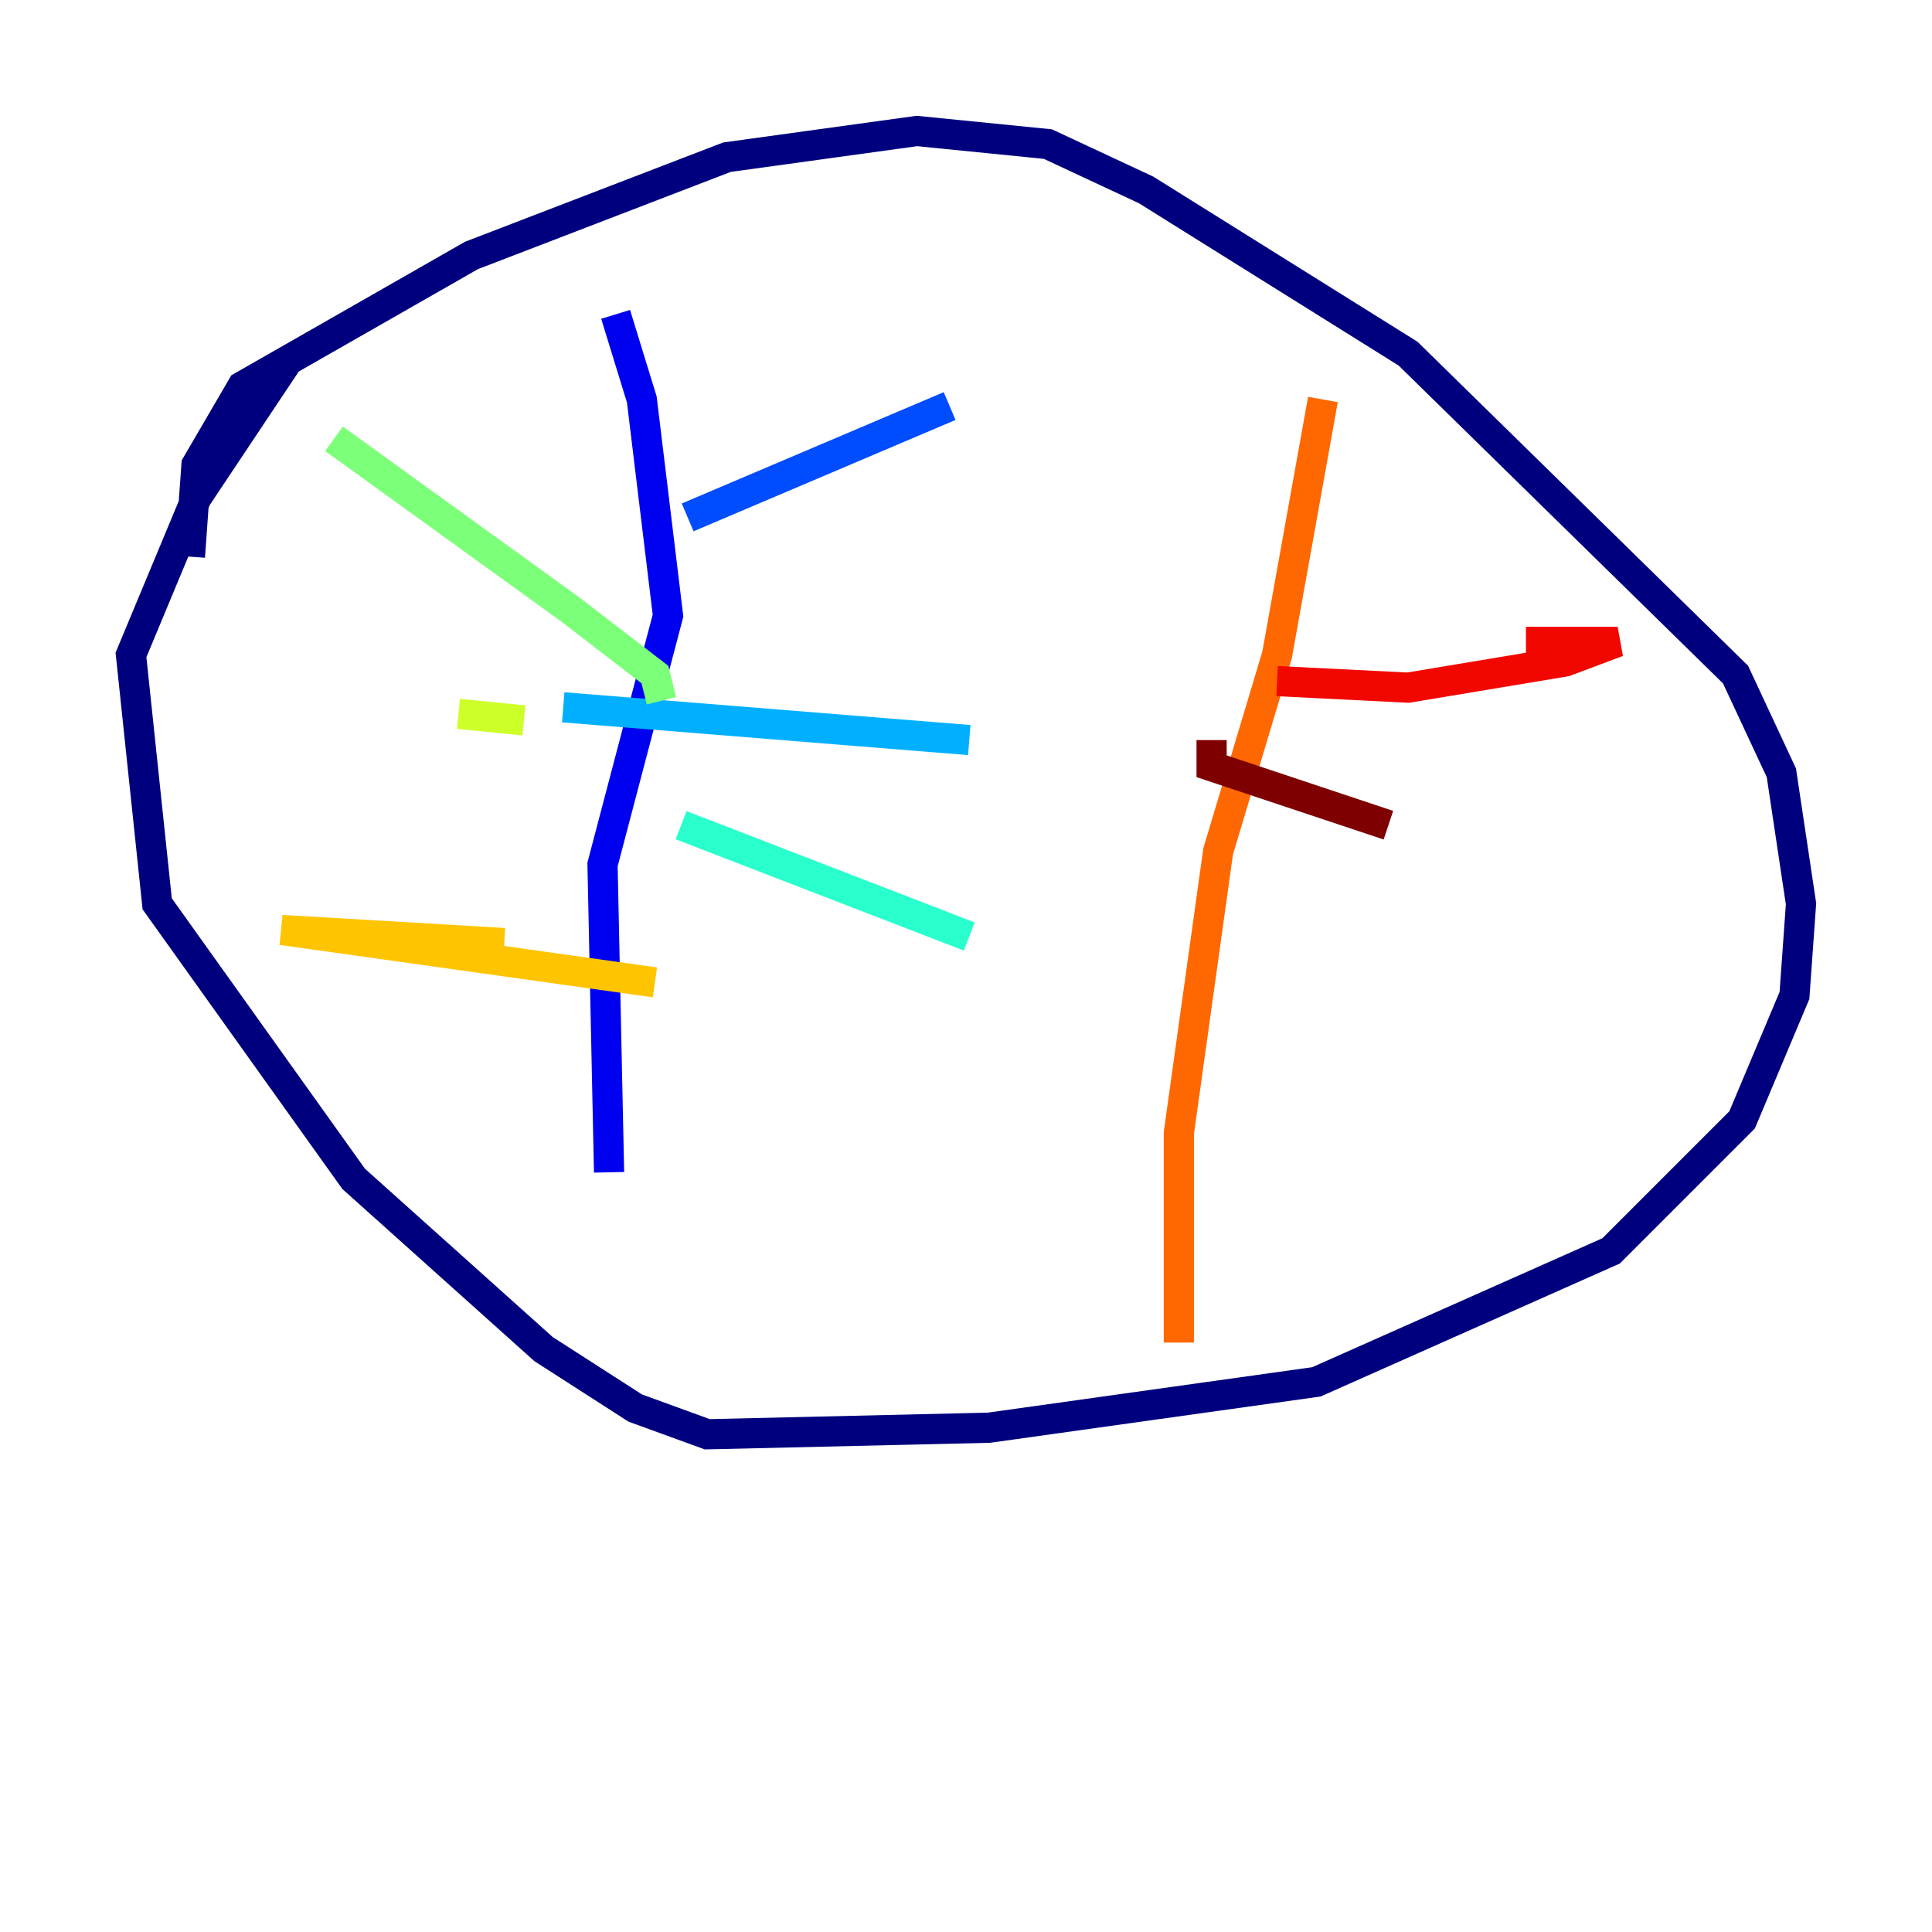 <?xml version="1.0" encoding="utf-8" ?>
<svg baseProfile="tiny" height="128" version="1.2" viewBox="0,0,128,128" width="128" xmlns="http://www.w3.org/2000/svg" xmlns:ev="http://www.w3.org/2001/xml-events" xmlns:xlink="http://www.w3.org/1999/xlink"><defs /><polyline fill="none" points="12.583,36.881 13.017,30.807 16.054,25.6 31.241,16.922 48.163,10.414 60.746,8.678 69.424,9.546 75.932,12.583 93.288,23.43 114.983,44.691 118.02,51.2 119.322,59.878 118.888,65.953 115.417,74.197 106.739,82.875 87.214,91.552 65.519,94.59 46.861,95.024 42.088,93.288 36.014,89.383 23.43,78.102 10.414,59.878 8.678,43.39 13.017,32.976 19.091,23.864" stroke="#00007f" stroke-width="2" /><polyline fill="none" points="40.786,20.827 42.522,26.468 44.258,40.786 39.919,57.275 40.352,77.668" stroke="#0000f1" stroke-width="2" /><polyline fill="none" points="45.559,34.278 62.915,26.902" stroke="#004cff" stroke-width="2" /><polyline fill="none" points="37.315,46.861 64.217,49.031" stroke="#00b0ff" stroke-width="2" /><polyline fill="none" points="45.125,54.671 64.217,62.047" stroke="#29ffcd" stroke-width="2" /><polyline fill="none" points="43.824,46.427 43.39,44.691 37.749,40.352 22.129,29.071" stroke="#7cff79" stroke-width="2" /><polyline fill="none" points="34.712,47.729 30.373,47.295" stroke="#cdff29" stroke-width="2" /><polyline fill="none" points="43.39,65.085 18.658,61.614 33.41,62.481" stroke="#ffc400" stroke-width="2" /><polyline fill="none" points="87.647,26.468 84.61,43.39 80.705,56.407 78.102,75.064 78.102,88.949" stroke="#ff6700" stroke-width="2" /><polyline fill="none" points="84.61,45.125 93.288,45.559 103.702,43.824 107.173,42.522 101.098,42.522" stroke="#f10700" stroke-width="2" /><polyline fill="none" points="80.271,49.031 80.271,50.766 91.986,54.671" stroke="#7f0000" stroke-width="2" /></svg>
